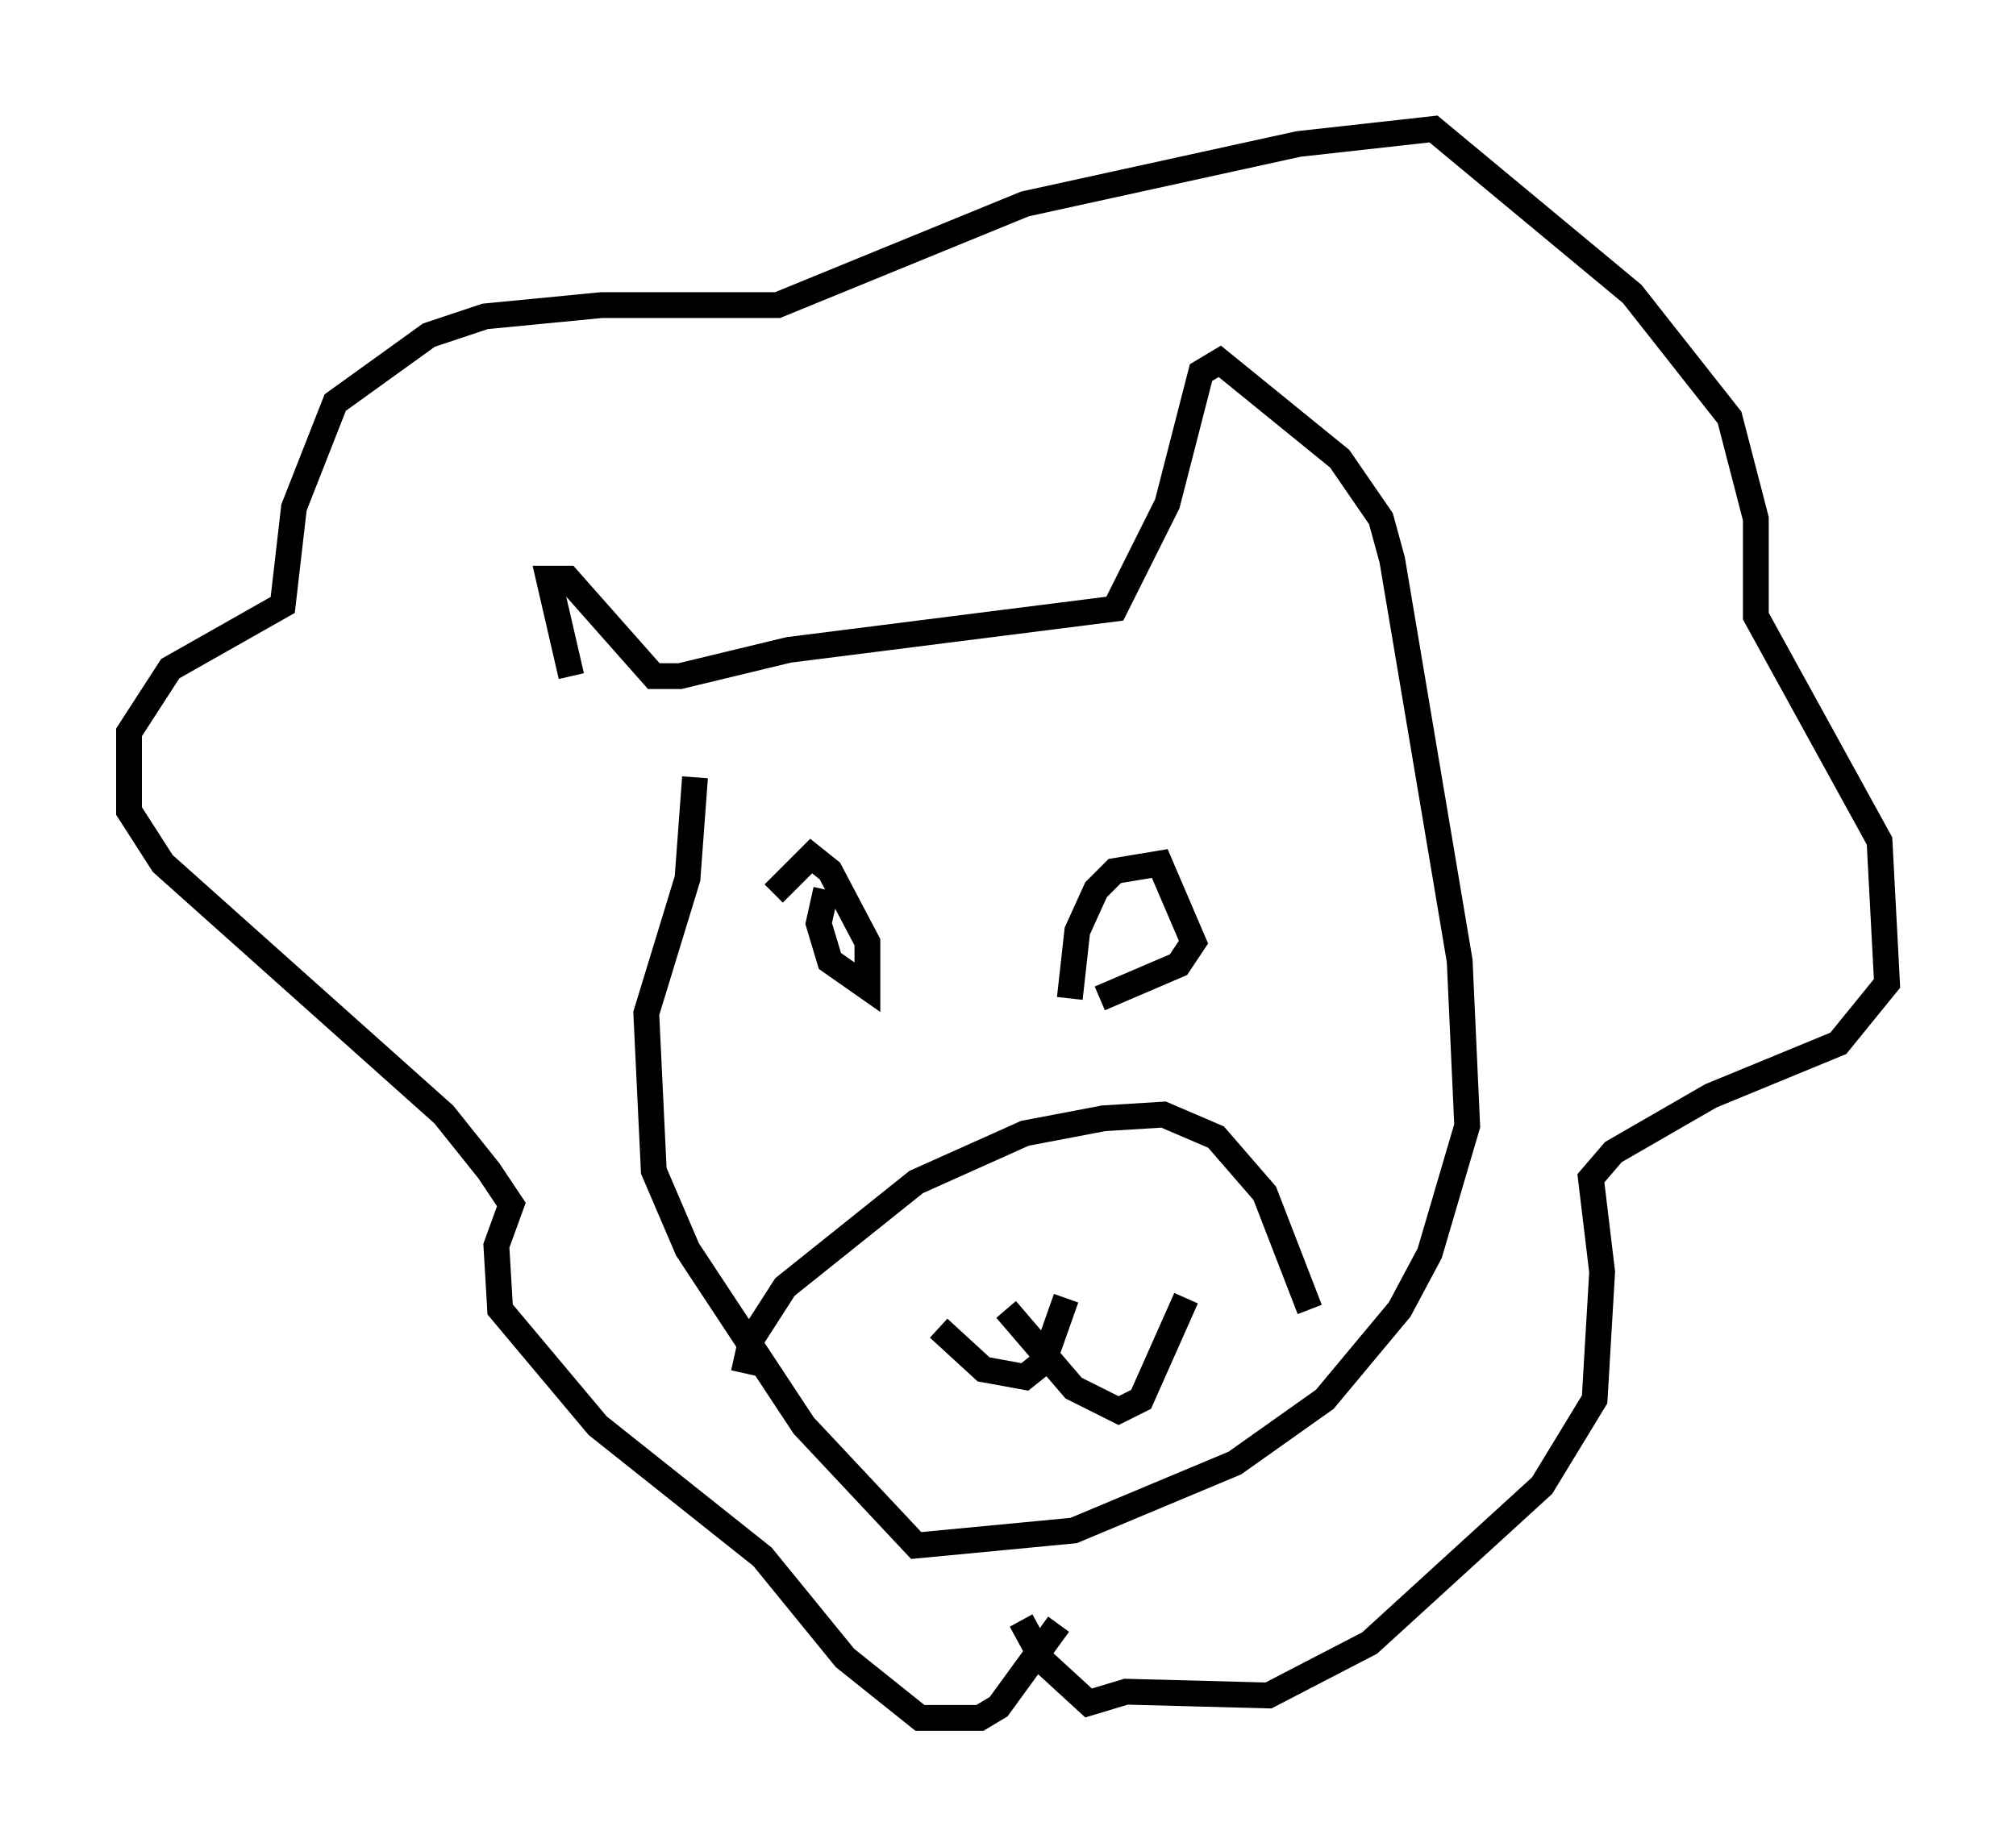 <?xml version="1.0" encoding="utf-8" ?>
<svg baseProfile="full" height="71.586" version="1.1" width="78.123" xmlns="http://www.w3.org/2000/svg" xmlns:ev="http://www.w3.org/2001/xml-events" xmlns:xlink="http://www.w3.org/1999/xlink"><defs /><rect fill="white" height="71.586" width="78.123" x="0" y="0" /><path d="M25.19, 31 m-3.05, -4.793 l-0.872, -3.777 0.726, 0.0 l3.341, 3.777 1.017, 0.0 l4.212, -1.017 12.637, -1.598 l2.034, -4.067 1.307, -5.084 l0.726, -0.436 4.648, 3.777 l1.598, 2.324 0.436, 1.598 l2.615, 15.542 0.291, 6.391 l-1.453, 4.939 -1.162, 2.179 l-2.905, 3.486 -3.486, 2.469 l-6.246, 2.615 -6.101, 0.581 l-4.358, -4.648 -4.503, -6.827 l-1.307, -3.05 -0.291, -6.101 l1.598, -5.229 0.291, -3.922 m1.888, 23.095 l0.291, -1.307 1.307, -2.034 l5.084, -4.067 4.212, -1.888 l3.05, -0.581 2.324, -0.145 l2.034, 0.872 1.888, 2.179 l1.743, 4.503 m-9.441, -0.436 l-0.872, 2.469 -0.726, 0.581 l-1.598, -0.291 -1.743, -1.598 m2.615, -0.726 l2.615, 3.05 1.743, 0.872 l0.872, -0.436 1.743, -3.922 m-4.939, 12.637 l-2.324, 3.196 -0.726, 0.436 l-2.324, 0.0 -2.905, -2.324 l-3.196, -3.922 -6.391, -5.084 l-3.777, -4.503 -0.145, -2.469 l0.581, -1.598 -0.872, -1.307 l-1.743, -2.179 -10.894, -9.732 l-1.307, -2.034 0.0, -3.05 l1.598, -2.469 4.358, -2.469 l0.436, -3.777 1.598, -4.067 l3.631, -2.615 2.179, -0.726 l4.503, -0.436 6.827, 0.0 l9.587, -3.922 10.603, -2.324 l5.229, -0.581 7.698, 6.391 l3.777, 4.793 1.017, 3.922 l0.0, 3.777 4.793, 8.715 l0.291, 5.52 -1.888, 2.324 l-4.939, 2.034 -3.777, 2.179 l-0.872, 1.017 0.436, 3.631 l-0.291, 4.939 -2.034, 3.341 l-6.682, 6.101 -3.922, 2.034 l-5.52, -0.145 -1.453, 0.436 l-1.743, -1.598 -0.872, -1.598 m-9.587, -28.179 l1.453, -1.453 0.726, 0.581 l1.453, 2.76 0.0, 1.743 l-1.453, -1.017 -0.436, -1.453 l0.291, -1.307 m9.441, 4.212 l0.291, -2.615 0.726, -1.598 l0.726, -0.726 1.743, -0.291 l1.307, 3.05 -0.581, 0.872 l-3.05, 1.307 " fill="none" stroke="black" stroke-width="1" /></svg>